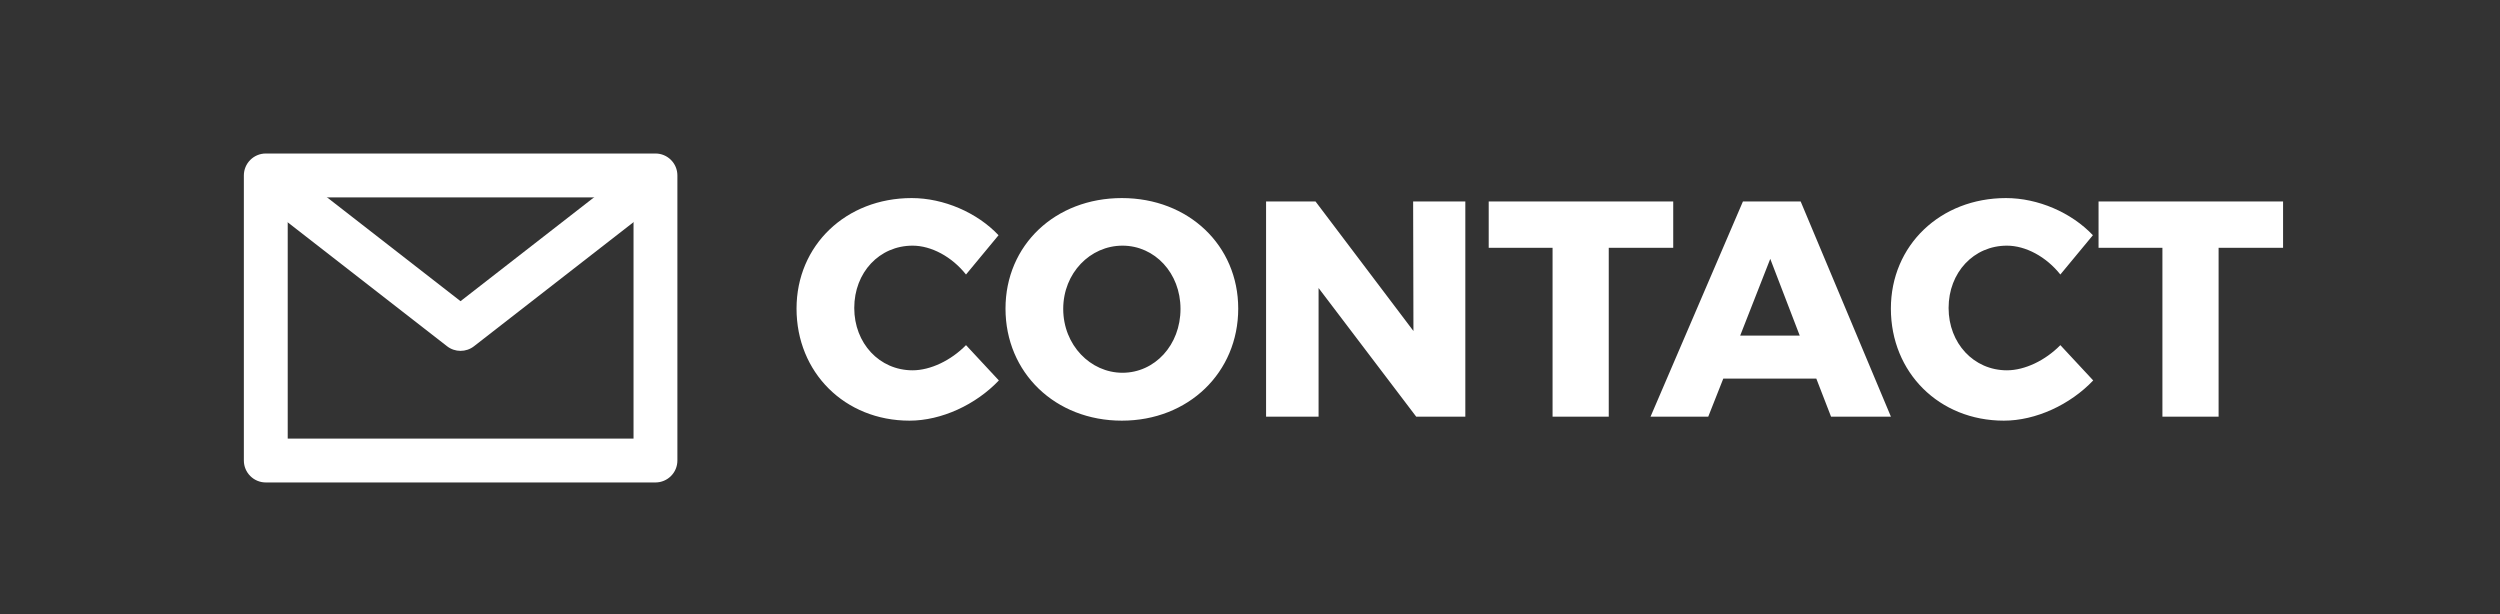 <svg width="228" height="56" viewBox="0 0 228 56" version="1.1" xmlns="http://www.w3.org/2000/svg" xmlns:xlink="http://www.w3.org/1999/xlink">
<rect x="0" y="0" width="228" height="56" fill="#333333" stroke="none"/>
<title>icon_email_long2</title>
<desc>Created using Figma</desc>
<g id="Canvas" transform="matrix(2 0 0 2 15704 -11744)">
<clipPath id="clip-0" clip-rule="evenodd">
<path d="M -7852 5872L -7738 5872L -7738 5900L -7852 5900L -7852 5872Z" fill="#FFFFFF"/>
</clipPath>
<g id="icon_email_long2" clip-path="url(#clip-0)">
<g id="Group">
<g id="Rectangle">
<use xlink:href="#path0_stroke" transform="translate(-7839.88 5880)" fill="#FFFFFF"/>
</g>
<g id="Vector">
<use xlink:href="#path1_stroke" transform="translate(-7840 5880)" fill="#FFFFFF"/>
</g>
</g>
<g id="CONTACT">
<use xlink:href="#path2_fill" transform="translate(-7816 5879)" fill="#FFFFFF"/>
</g>
</g>
</g>
<defs>
<path id="path0_stroke" d="M 0 0L 0 -1C -0.552 -1 -1 -0.552 -1 2.22045e-16L 0 0ZM 17.769 0L 18.769 0C 18.769 -0.552 18.322 -1 17.769 -1L 17.769 0ZM 17.769 13L 17.769 14C 18.322 14 18.769 13.552 18.769 13L 17.769 13ZM 0 13L -1 13C -1 13.552 -0.552 14 2.22045e-16 14L 0 13ZM 0 1L 17.769 1L 17.769 -1L 0 -1L 0 1ZM 16.769 0L 16.769 13L 18.769 13L 18.769 0L 16.769 0ZM 17.769 12L 0 12L 0 14L 17.769 14L 17.769 12ZM 1 13L 1 0L -1 0L -1 13L 1 13Z"/>
<path id="path1_stroke" d="M 9 7L 8.386 7.789C 8.747 8.07 9.253 8.07 9.614 7.789L 9 7ZM -0.614 0.789L 8.386 7.789L 9.614 6.211L 0.614 -0.789L -0.614 0.789ZM 9.614 7.789L 18.614 0.789L 17.386 -0.789L 8.386 6.211L 9.614 7.789Z"/>
<path id="path2_fill" d="M 8.05 5.518L 9.534 3.726C 8.554 2.69 7.028 2.032 5.572 2.032C 2.576 2.032 0.322 4.188 0.322 7.072C 0.322 9.984 2.52 12.182 5.474 12.182C 6.93 12.182 8.498 11.454 9.548 10.348L 8.05 8.738C 7.364 9.438 6.426 9.886 5.614 9.886C 4.102 9.886 2.954 8.654 2.954 7.044C 2.954 5.42 4.102 4.202 5.614 4.202C 6.468 4.202 7.406 4.706 8.05 5.518ZM 15.157 2.032C 12.119 2.032 9.851 4.174 9.851 7.072C 9.851 9.998 12.119 12.182 15.157 12.182C 18.195 12.182 20.463 9.984 20.463 7.072C 20.463 4.188 18.195 2.032 15.157 2.032ZM 15.185 4.202C 16.655 4.202 17.831 5.448 17.831 7.086C 17.831 8.738 16.655 9.998 15.185 9.998C 13.729 9.998 12.483 8.738 12.483 7.086C 12.483 5.448 13.715 4.202 15.185 4.202ZM 28.439 2.186L 28.453 8.094L 23.987 2.186L 21.733 2.186L 21.733 12L 24.127 12L 24.127 6.134L 28.579 12L 30.819 12L 30.819 2.186L 28.439 2.186ZM 31.885 2.186L 31.885 4.3L 34.797 4.3L 34.797 12L 37.359 12L 37.359 4.3L 40.299 4.3L 40.299 2.186L 31.885 2.186ZM 47.496 12L 50.226 12L 46.11 2.186L 43.478 2.186L 39.264 12L 41.896 12L 42.582 10.264L 46.824 10.264L 47.496 12ZM 43.352 8.304L 44.724 4.804L 46.068 8.304L 43.352 8.304ZM 57.952 5.518L 59.436 3.726C 58.456 2.69 56.93 2.032 55.474 2.032C 52.478 2.032 50.224 4.188 50.224 7.072C 50.224 9.984 52.422 12.182 55.376 12.182C 56.832 12.182 58.4 11.454 59.45 10.348L 57.952 8.738C 57.266 9.438 56.328 9.886 55.516 9.886C 54.004 9.886 52.856 8.654 52.856 7.044C 52.856 5.42 54.004 4.202 55.516 4.202C 56.37 4.202 57.308 4.706 57.952 5.518ZM 59.694 2.186L 59.694 4.3L 62.606 4.3L 62.606 12L 65.168 12L 65.168 4.3L 68.108 4.3L 68.108 2.186L 59.694 2.186Z"/>
</defs>
</svg>
